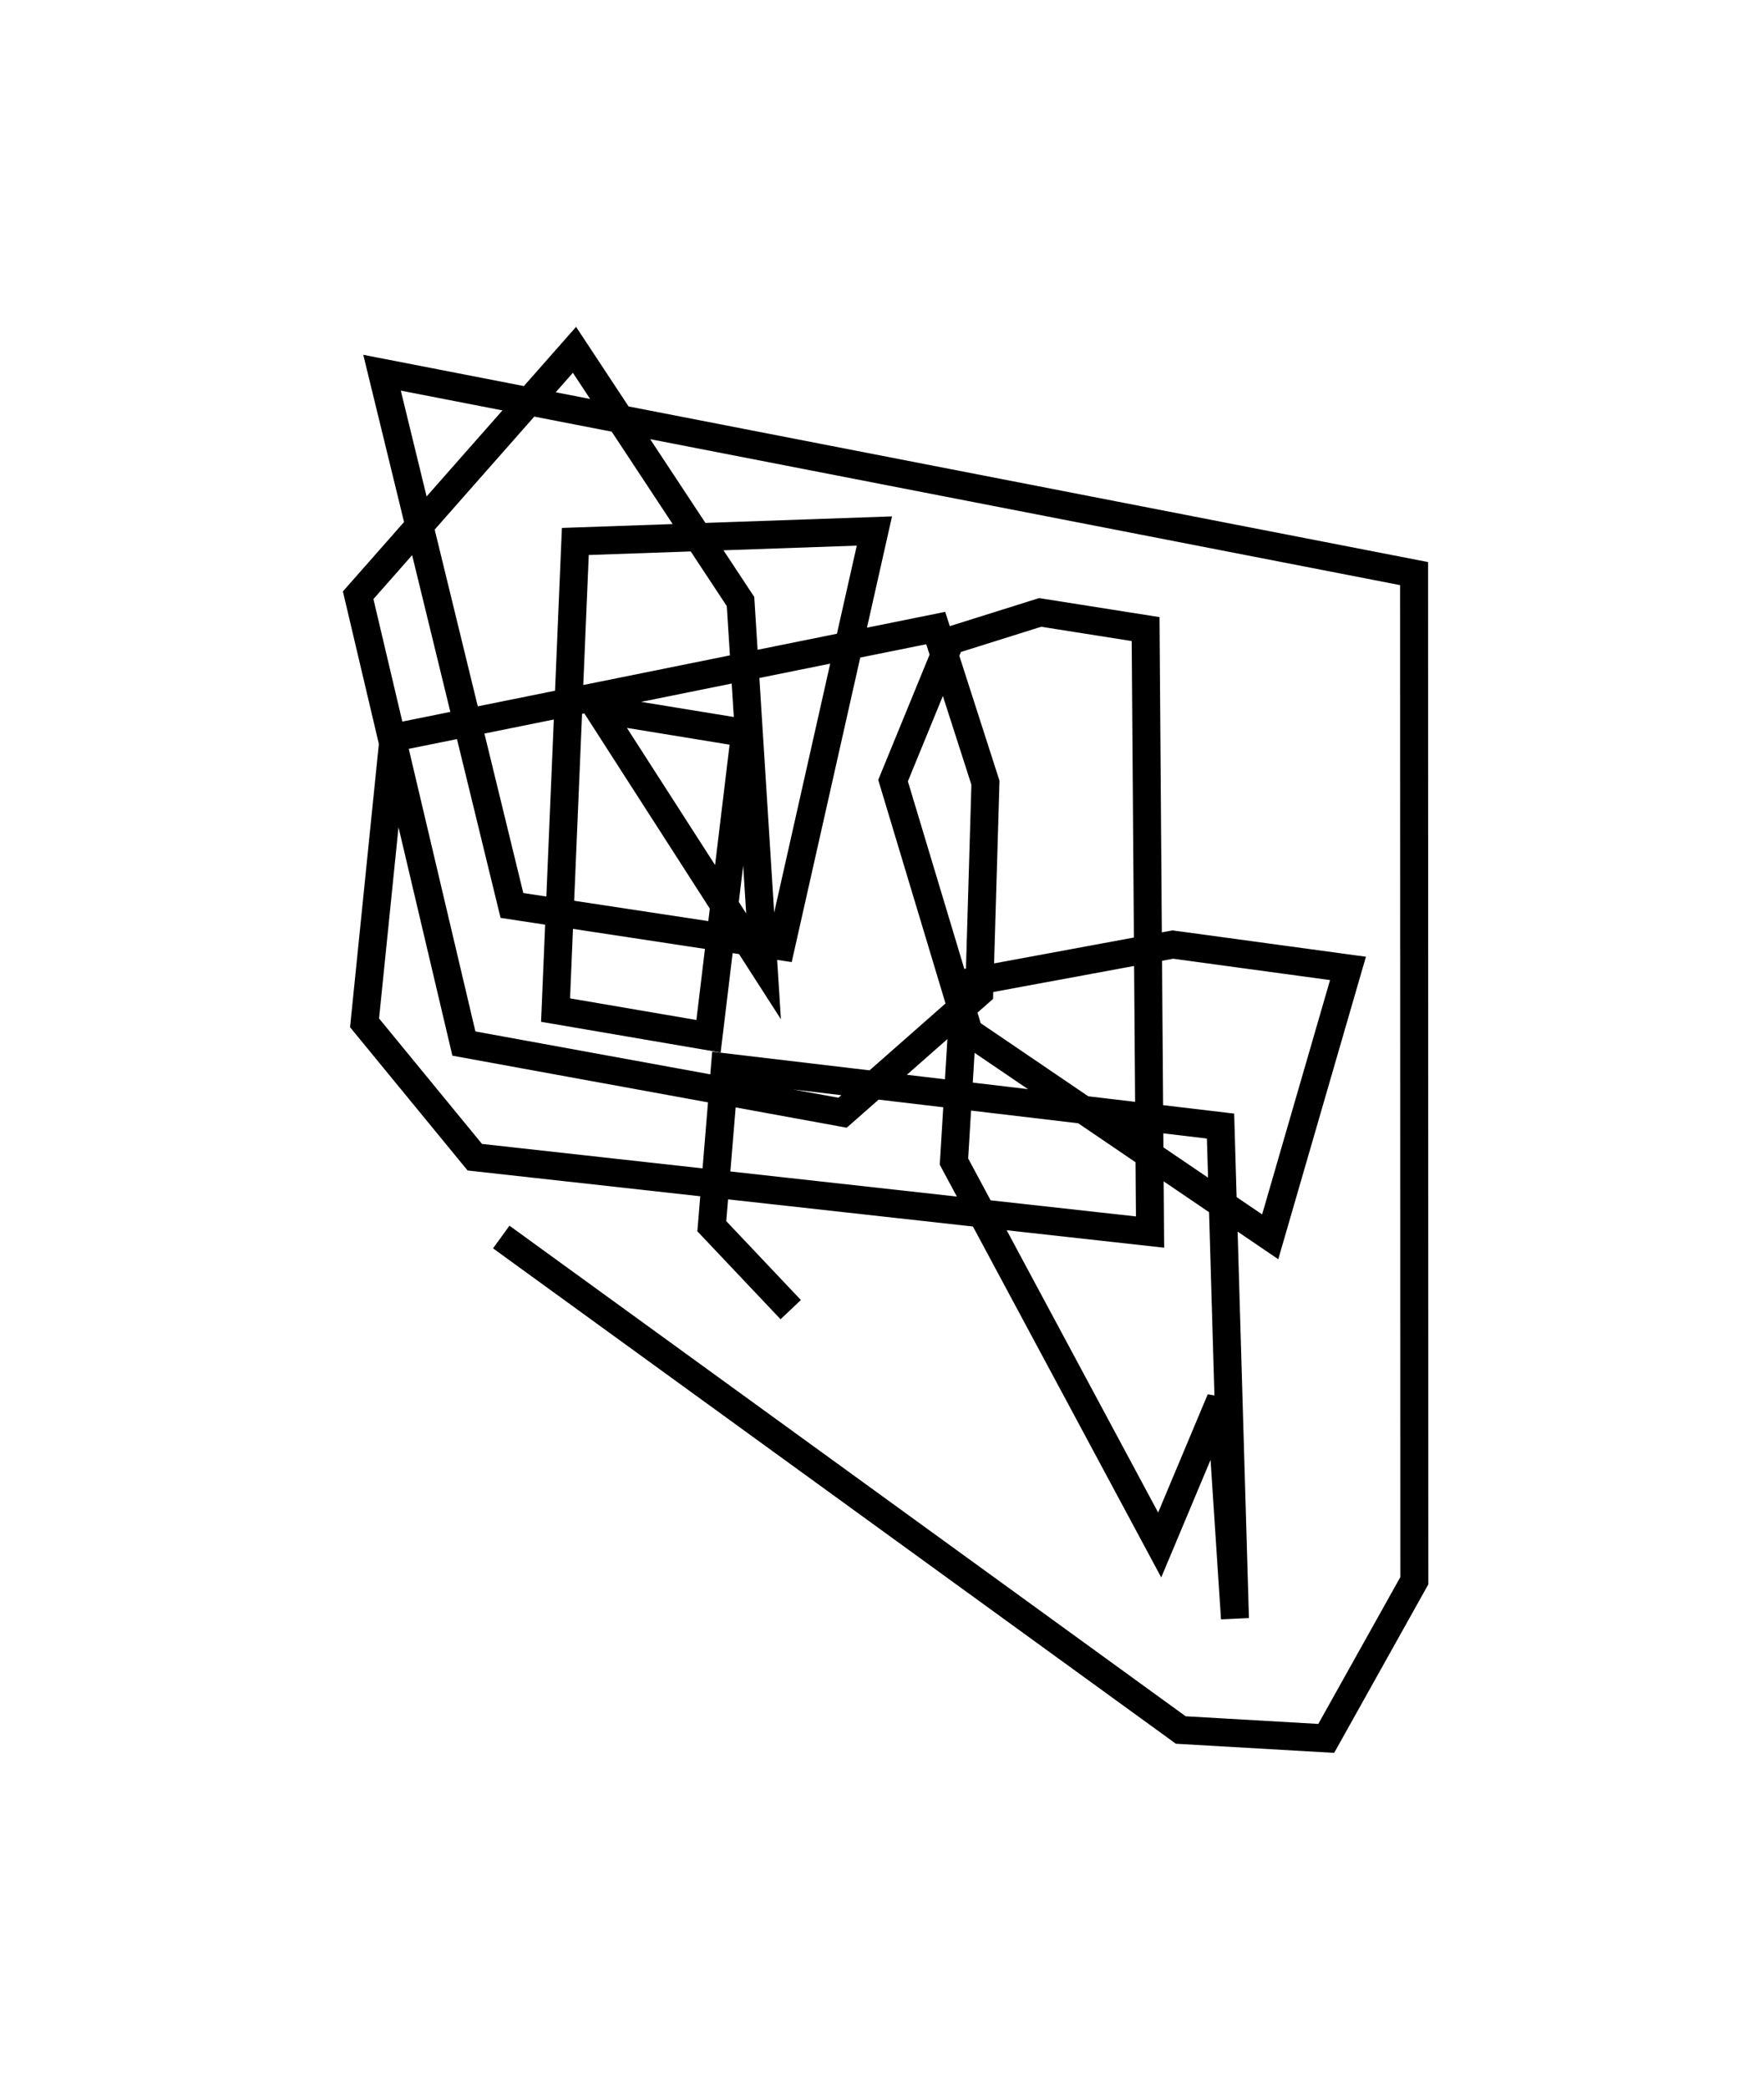 <?xml version="1.0" encoding="utf-8" ?>
<svg baseProfile="full" height="149.234" version="1.1" width="126.114" xmlns="http://www.w3.org/2000/svg" xmlns:ev="http://www.w3.org/2001/xml-events" xmlns:xlink="http://www.w3.org/1999/xlink"><defs /><rect fill="white" height="149.234" width="126.114" x="0" y="0" /><path d="M25,58.488 m10.836,29.915 l48.581,35.231 10.4,0.6 l6.298,-11.268 -0.018,-71.974 l-73.784,-14.356 9.287,38.072 l19.23,2.919 6.683,-29.678 l-21.381,0.747 -1.414,33.489 l10.936,1.871 2.614,-21.671 l-10.502,-1.714 11.822,18.387 l-1.645,-26.069 -11.872,-17.989 l-15.465,17.539 7.559,32.038 l27.073,4.943 9.771,-8.596 l0.444,-14.985 -3.556,-11.056 l-38.76,7.832 -2.074,20.381 l7.882,9.603 48.276,5.35 l-0.318,-43.092 -7.538,-1.191 l-6.415,2.014 -4.102,10.006 l5.407,17.961 21.556,14.642 l5.561,-19.182 -12.519,-1.705 l-14.876,2.751 -0.775,12.759 l14.708,27.399 4.357,-10.381 l1.024,15.631 -1.031,-35.188 l-35.433,-4.2 -0.937,11.358 l5.641,5.961 0.0,0.0 l0.0,0.0 0.0,0.0 l0.0,0.0 0.0,0.0 l0.0,0.0 0.0,0.0 l0.0,0.0 0.0,0.0 l0.0,0.0 0.0,0.0 l0.0,0.0 0.0,0.0 l0.0,0.0 0.0,0.0 l0.0,0.0 0.0,0.0 l0.0,0.0 0.0,0.0 l0.0,0.0 0.0,0.0 l0.0,0.0 0.0,0.0 l0.0,0.0 0.0,0.0 l0.0,0.0 0.0,0.0 l0.0,0.0 0.0,0.0 l0.0,0.0 0.0,0.0 l0.0,0.0 0.0,0.0 l0.0,0.0 0.0,0.0 l0.0,0.0 " fill="none" stroke="black" stroke-width="2.0" /></svg>